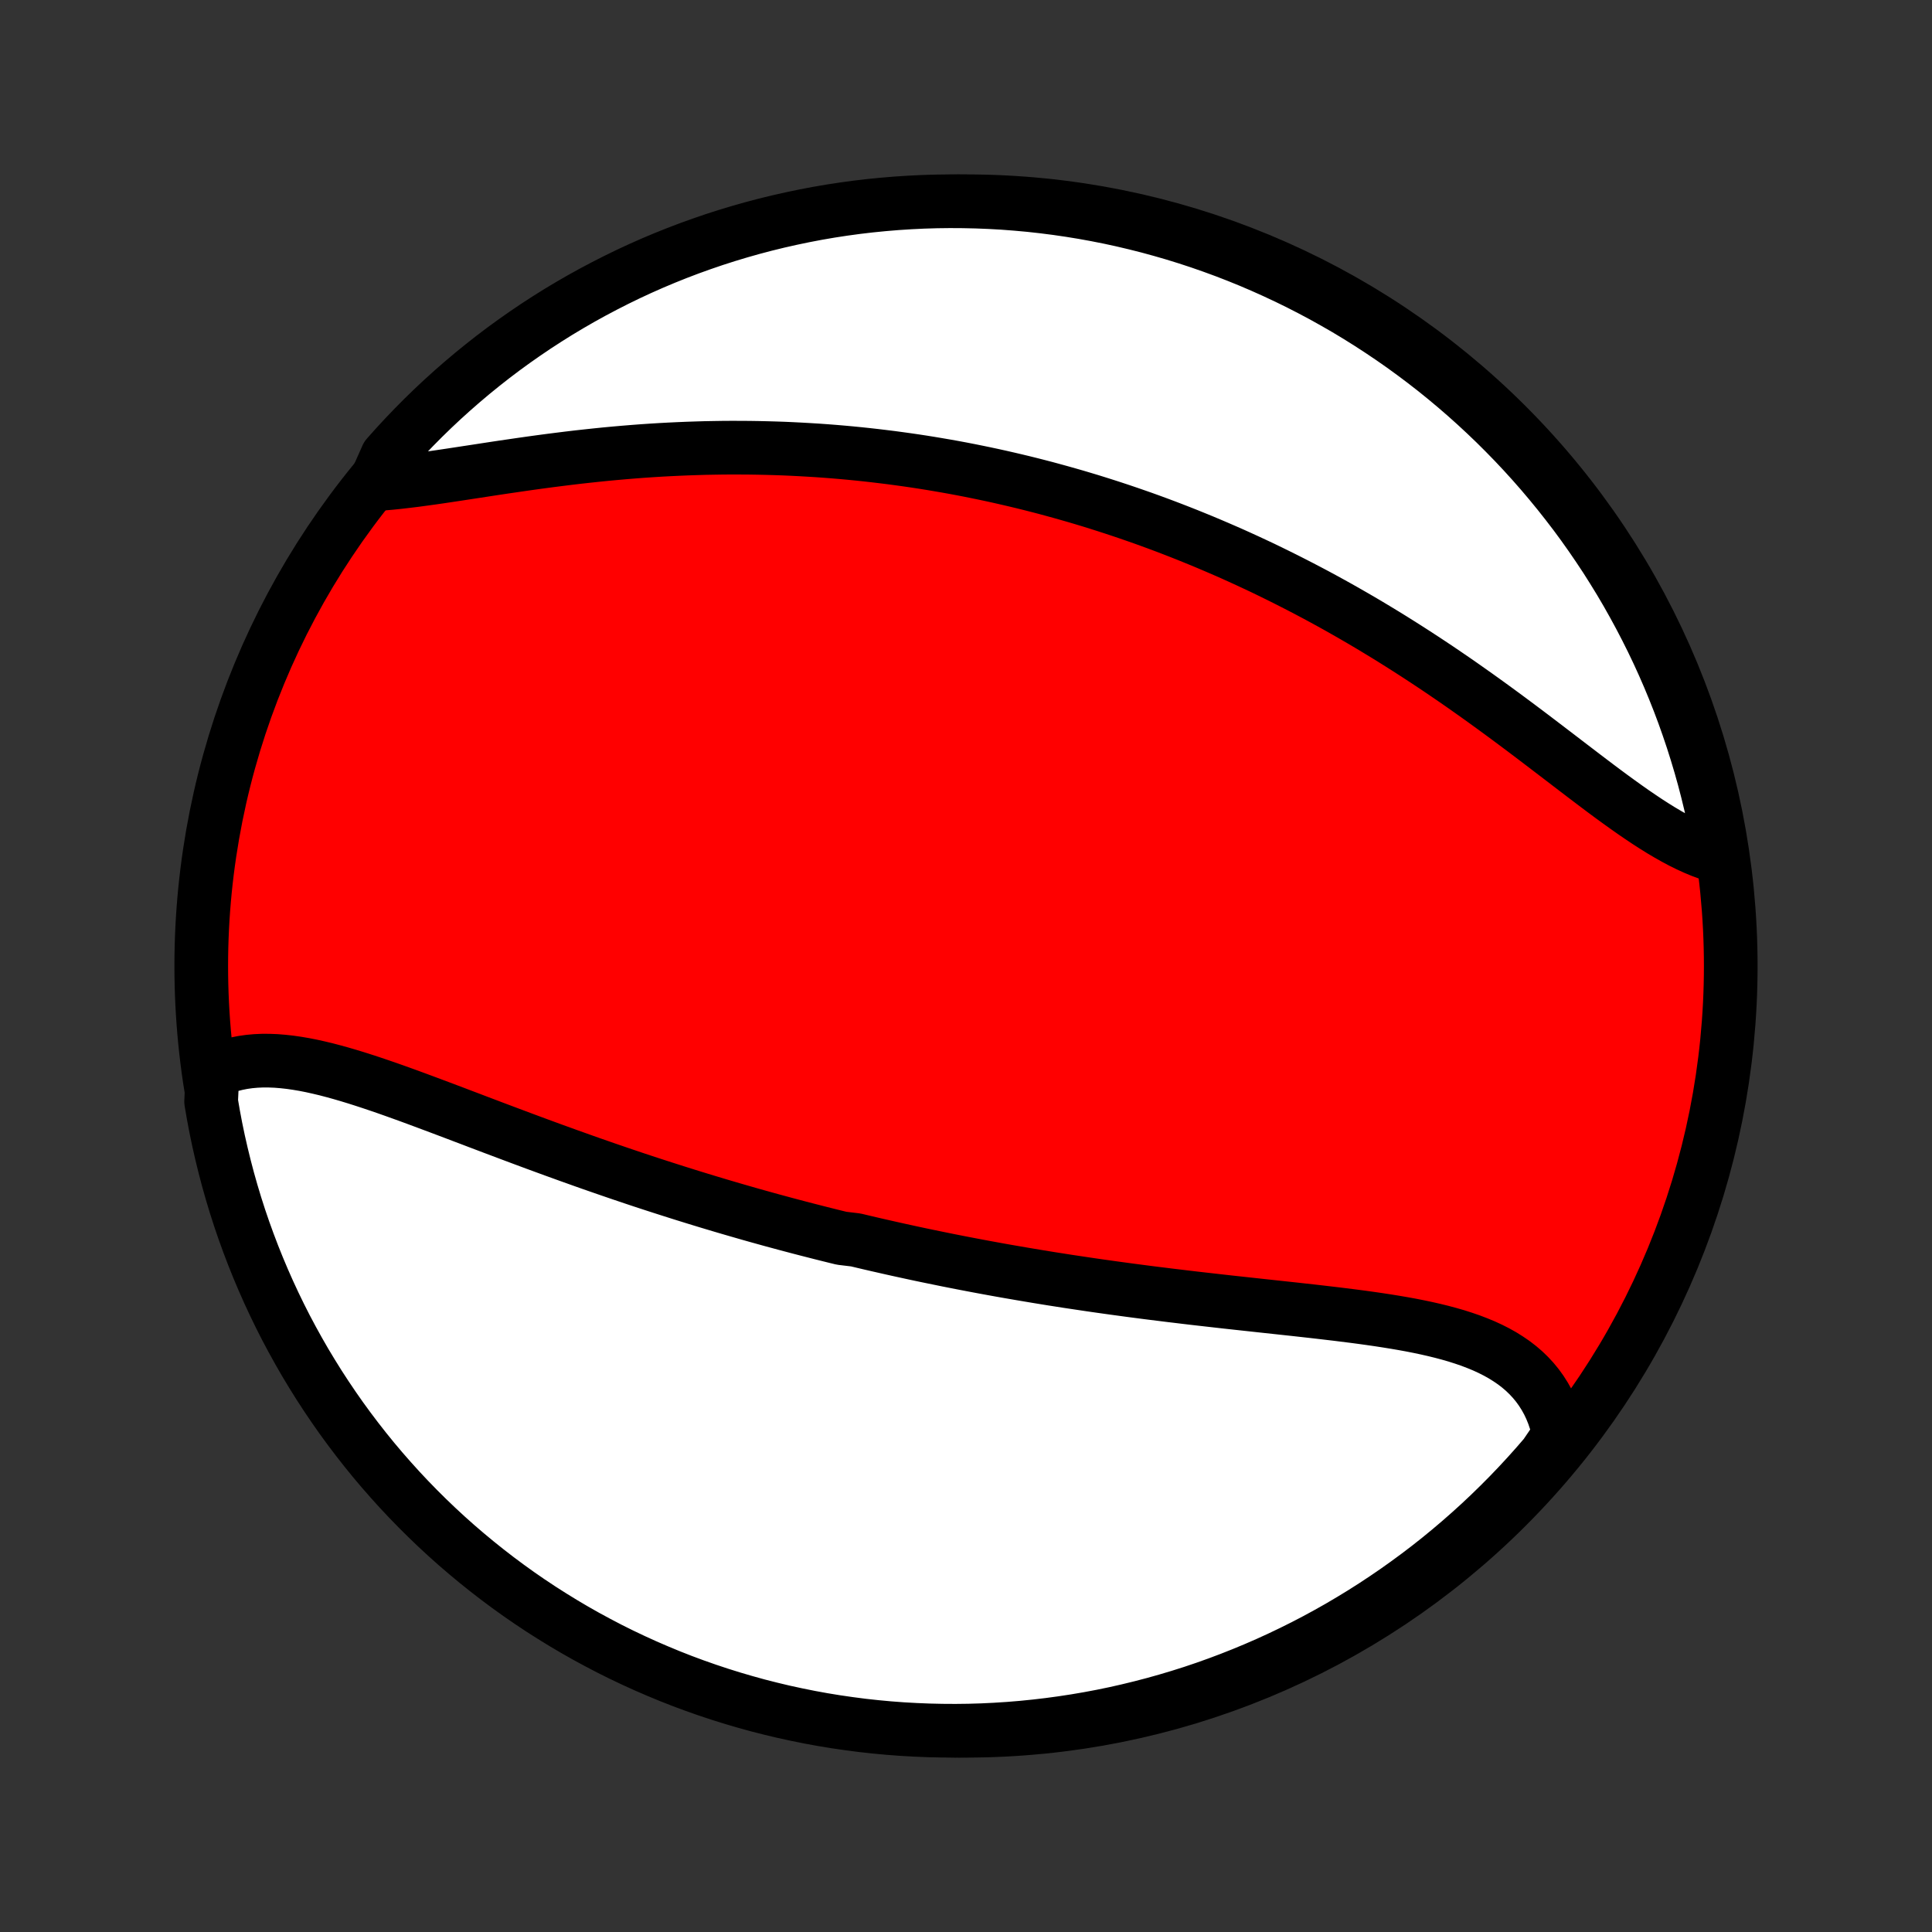 <?xml version="1.0" encoding="utf-8" standalone="no"?>
<!DOCTYPE svg PUBLIC "-//W3C//DTD SVG 1.1//EN"
  "http://www.w3.org/Graphics/SVG/1.1/DTD/svg11.dtd">
<!-- Created with matplotlib (http://matplotlib.org/) -->
<svg height="72pt" version="1.1" viewBox="0 0 72 72" width="72pt" xmlns="http://www.w3.org/2000/svg" xmlns:xlink="http://www.w3.org/1999/xlink">
 <rect x="0" y="0" width="72" height="72" fill="#333333" stroke="none"/>
 <defs>
  <style type="text/css">
*{stroke-linecap:butt;stroke-linejoin:round;}
  </style>
 </defs>
 <g id="figure_1">
  <g id="patch_1">
   <path d="
M0 72
L72 72
L72 0
L0 0
z
" style="fill:none;"/>
  </g>
  <g id="axes_1">
   <g id="PatchCollection_1">
    <defs>
     <path d="
M36 -7.5
C43.558 -7.5 50.808 -10.503 56.153 -15.848
C61.497 -21.192 64.5 -28.442 64.5 -36
C64.5 -43.558 61.497 -50.808 56.153 -56.153
C50.808 -61.497 43.558 -64.5 36 -64.5
C28.442 -64.5 21.192 -61.497 15.848 -56.153
C10.503 -50.808 7.5 -43.558 7.5 -36
C7.5 -28.442 10.503 -21.192 15.848 -15.848
C21.192 -10.503 28.442 -7.5 36 -7.5
z
" id="C0_0_a811fe30f3"/>
     <path d="
M7.918 -32.036
L8.135 -32.138
L8.357 -32.226
L8.584 -32.3
L8.815 -32.359
L9.051 -32.406
L9.292 -32.44
L9.536 -32.462
L9.784 -32.473
L10.035 -32.472
L10.29 -32.462
L10.548 -32.441
L10.809 -32.412
L11.072 -32.374
L11.338 -32.329
L11.607 -32.276
L11.877 -32.216
L12.15 -32.151
L12.424 -32.079
L12.7 -32.003
L12.978 -31.922
L13.257 -31.837
L13.537 -31.748
L13.819 -31.656
L14.101 -31.561
L14.384 -31.464
L14.668 -31.364
L14.953 -31.262
L15.238 -31.159
L15.523 -31.054
L15.809 -30.948
L16.095 -30.841
L16.381 -30.734
L16.668 -30.626
L16.954 -30.518
L17.24 -30.409
L17.526 -30.301
L17.811 -30.192
L18.097 -30.084
L18.381 -29.976
L18.666 -29.869
L18.95 -29.762
L19.233 -29.656
L19.516 -29.55
L19.799 -29.445
L20.08 -29.341
L20.361 -29.238
L20.642 -29.135
L20.922 -29.034
L21.201 -28.933
L21.479 -28.834
L21.756 -28.735
L22.033 -28.637
L22.309 -28.541
L22.585 -28.445
L22.859 -28.351
L23.133 -28.257
L23.406 -28.165
L23.679 -28.073
L23.95 -27.983
L24.221 -27.894
L24.492 -27.806
L24.762 -27.719
L25.031 -27.633
L25.299 -27.548
L25.567 -27.464
L25.834 -27.381
L26.101 -27.299
L26.367 -27.218
L26.633 -27.138
L26.898 -27.059
L27.163 -26.981
L27.427 -26.904
L27.691 -26.828
L27.955 -26.752
L28.218 -26.678
L28.481 -26.605
L28.744 -26.532
L29.007 -26.461
L29.269 -26.39
L29.532 -26.32
L29.794 -26.251
L30.056 -26.183
L30.318 -26.116
L30.58 -26.049
L30.843 -25.983
L31.105 -25.918
L31.367 -25.854
L31.892 -25.791
L32.156 -25.728
L32.419 -25.666
L32.682 -25.605
L32.947 -25.545
L33.211 -25.485
L33.476 -25.426
L33.741 -25.368
L34.007 -25.31
L34.273 -25.253
L34.54 -25.197
L34.808 -25.142
L35.076 -25.087
L35.346 -25.032
L35.615 -24.979
L35.886 -24.926
L36.157 -24.874
L36.43 -24.822
L36.703 -24.771
L36.977 -24.721
L37.252 -24.671
L37.528 -24.622
L37.806 -24.574
L38.084 -24.526
L38.363 -24.479
L38.644 -24.432
L38.925 -24.386
L39.208 -24.34
L39.492 -24.296
L39.777 -24.251
L40.064 -24.208
L40.351 -24.165
L40.64 -24.122
L40.931 -24.08
L41.222 -24.039
L41.515 -23.998
L41.81 -23.958
L42.105 -23.918
L42.402 -23.879
L42.7 -23.84
L43 -23.802
L43.301 -23.765
L43.603 -23.727
L43.906 -23.691
L44.211 -23.654
L44.516 -23.618
L44.823 -23.583
L45.131 -23.548
L45.44 -23.513
L45.75 -23.478
L46.061 -23.444
L46.373 -23.41
L46.686 -23.376
L46.999 -23.342
L47.313 -23.308
L47.627 -23.274
L47.941 -23.24
L48.256 -23.206
L48.571 -23.171
L48.886 -23.136
L49.2 -23.1
L49.514 -23.063
L49.828 -23.026
L50.14 -22.987
L50.452 -22.948
L50.762 -22.907
L51.071 -22.864
L51.377 -22.82
L51.682 -22.773
L51.985 -22.724
L52.284 -22.673
L52.581 -22.619
L52.875 -22.561
L53.164 -22.5
L53.45 -22.435
L53.731 -22.366
L54.008 -22.292
L54.279 -22.214
L54.545 -22.129
L54.804 -22.04
L55.057 -21.943
L55.304 -21.841
L55.543 -21.731
L55.774 -21.614
L55.997 -21.489
L56.211 -21.355
L56.417 -21.214
L56.613 -21.063
L56.799 -20.904
L56.975 -20.734
L57.14 -20.556
L57.295 -20.367
L57.438 -20.169
L57.57 -19.961
L57.691 -19.743
L57.799 -19.515
L57.895 -19.278
L57.978 -19.031
L58.05 -18.775
L58.108 -18.509
L57.901 -18.235
L57.58 -17.763
L57.252 -17.384
L56.917 -17.01
L56.576 -16.642
L56.229 -16.28
L55.875 -15.924
L55.516 -15.574
L55.15 -15.23
L54.779 -14.893
L54.402 -14.562
L54.019 -14.237
L53.631 -13.919
L53.238 -13.608
L52.839 -13.304
L52.435 -13.007
L52.026 -12.716
L51.612 -12.433
L51.194 -12.157
L50.771 -11.888
L50.343 -11.627
L49.911 -11.372
L49.475 -11.126
L49.035 -10.887
L48.59 -10.655
L48.142 -10.432
L47.69 -10.216
L47.235 -10.008
L46.776 -9.808
L46.314 -9.616
L45.849 -9.432
L45.381 -9.256
L44.91 -9.088
L44.436 -8.928
L43.959 -8.777
L43.48 -8.634
L42.999 -8.499
L42.516 -8.373
L42.031 -8.255
L41.544 -8.145
L41.055 -8.044
L40.565 -7.952
L40.073 -7.868
L39.58 -7.793
L39.086 -7.726
L38.591 -7.668
L38.096 -7.618
L37.599 -7.577
L37.102 -7.545
L36.605 -7.521
L36.108 -7.506
L35.61 -7.5
L35.113 -7.503
L34.616 -7.514
L34.12 -7.534
L33.623 -7.562
L33.128 -7.599
L32.634 -7.645
L32.14 -7.699
L31.648 -7.763
L31.157 -7.834
L30.668 -7.914
L30.18 -8.003
L29.694 -8.101
L29.21 -8.206
L28.728 -8.321
L28.248 -8.443
L27.771 -8.575
L27.296 -8.714
L26.823 -8.862
L26.354 -9.018
L25.887 -9.182
L25.424 -9.354
L24.963 -9.535
L24.507 -9.724
L24.053 -9.92
L23.603 -10.125
L23.157 -10.337
L22.715 -10.557
L22.277 -10.786
L21.843 -11.021
L21.414 -11.264
L20.989 -11.515
L20.568 -11.774
L20.152 -12.039
L19.741 -12.312
L19.335 -12.592
L18.934 -12.88
L18.539 -13.174
L18.148 -13.476
L17.763 -13.784
L17.384 -14.099
L17.01 -14.42
L16.642 -14.748
L16.28 -15.083
L15.924 -15.424
L15.574 -15.771
L15.23 -16.125
L14.893 -16.484
L14.562 -16.85
L14.237 -17.221
L13.919 -17.598
L13.608 -17.981
L13.304 -18.369
L13.007 -18.762
L12.716 -19.161
L12.433 -19.565
L12.157 -19.974
L11.888 -20.387
L11.627 -20.806
L11.372 -21.229
L11.126 -21.657
L10.887 -22.089
L10.655 -22.525
L10.432 -22.965
L10.216 -23.41
L10.008 -23.858
L9.808 -24.31
L9.616 -24.765
L9.432 -25.224
L9.256 -25.686
L9.088 -26.151
L8.928 -26.619
L8.777 -27.09
L8.634 -27.564
L8.499 -28.041
L8.373 -28.52
L8.255 -29.001
L8.145 -29.484
L8.044 -29.969
L7.952 -30.456
L7.868 -30.945
z
" id="C0_1_7e1a25f1d8"/>
     <path d="
M13.961 -53.953
L14.253 -53.974
L14.551 -54
L14.854 -54.031
L15.161 -54.067
L15.474 -54.105
L15.79 -54.148
L16.111 -54.192
L16.435 -54.239
L16.763 -54.288
L17.093 -54.338
L17.426 -54.389
L17.762 -54.44
L18.099 -54.492
L18.439 -54.544
L18.779 -54.595
L19.122 -54.645
L19.465 -54.695
L19.809 -54.744
L20.153 -54.791
L20.498 -54.837
L20.844 -54.881
L21.189 -54.924
L21.534 -54.965
L21.879 -55.003
L22.224 -55.04
L22.568 -55.075
L22.911 -55.107
L23.253 -55.137
L23.595 -55.165
L23.936 -55.191
L24.275 -55.214
L24.614 -55.235
L24.951 -55.253
L25.287 -55.269
L25.622 -55.283
L25.955 -55.294
L26.287 -55.304
L26.617 -55.31
L26.946 -55.315
L27.273 -55.317
L27.599 -55.316
L27.923 -55.314
L28.246 -55.309
L28.567 -55.302
L28.887 -55.293
L29.205 -55.282
L29.521 -55.268
L29.836 -55.252
L30.15 -55.234
L30.462 -55.215
L30.772 -55.193
L31.081 -55.169
L31.388 -55.143
L31.694 -55.115
L31.999 -55.085
L32.302 -55.053
L32.604 -55.019
L32.904 -54.983
L33.204 -54.946
L33.502 -54.906
L33.798 -54.865
L34.094 -54.822
L34.388 -54.777
L34.681 -54.73
L34.973 -54.681
L35.264 -54.631
L35.554 -54.579
L35.843 -54.525
L36.132 -54.469
L36.419 -54.411
L36.705 -54.352
L36.991 -54.291
L37.276 -54.228
L37.56 -54.163
L37.843 -54.097
L38.126 -54.029
L38.408 -53.959
L38.69 -53.887
L38.971 -53.814
L39.251 -53.738
L39.531 -53.661
L39.811 -53.582
L40.09 -53.502
L40.369 -53.419
L40.648 -53.335
L40.926 -53.248
L41.204 -53.16
L41.482 -53.07
L41.76 -52.978
L42.038 -52.884
L42.315 -52.788
L42.593 -52.691
L42.87 -52.591
L43.148 -52.489
L43.426 -52.385
L43.703 -52.279
L43.981 -52.171
L44.259 -52.061
L44.537 -51.948
L44.816 -51.834
L45.094 -51.717
L45.373 -51.598
L45.652 -51.477
L45.932 -51.354
L46.211 -51.228
L46.491 -51.1
L46.772 -50.969
L47.053 -50.837
L47.334 -50.701
L47.615 -50.563
L47.897 -50.423
L48.179 -50.28
L48.462 -50.135
L48.745 -49.987
L49.029 -49.837
L49.312 -49.684
L49.597 -49.528
L49.882 -49.37
L50.166 -49.209
L50.452 -49.045
L50.738 -48.879
L51.024 -48.71
L51.31 -48.538
L51.597 -48.364
L51.884 -48.187
L52.171 -48.007
L52.458 -47.825
L52.746 -47.64
L53.033 -47.453
L53.321 -47.263
L53.609 -47.071
L53.896 -46.876
L54.184 -46.679
L54.471 -46.48
L54.758 -46.278
L55.045 -46.075
L55.331 -45.87
L55.617 -45.663
L55.903 -45.454
L56.188 -45.244
L56.472 -45.033
L56.755 -44.821
L57.038 -44.608
L57.32 -44.394
L57.601 -44.18
L57.88 -43.967
L58.159 -43.754
L58.437 -43.541
L58.713 -43.33
L58.988 -43.12
L59.261 -42.913
L59.533 -42.707
L59.803 -42.505
L60.072 -42.306
L60.34 -42.111
L60.605 -41.921
L60.869 -41.735
L61.131 -41.556
L61.391 -41.382
L61.649 -41.216
L61.906 -41.056
L62.16 -40.906
L62.413 -40.763
L62.663 -40.63
L62.912 -40.507
L63.158 -40.394
L63.403 -40.292
L63.645 -40.202
L63.885 -40.123
L64.133 -40.057
L64.049 -40.561
L63.956 -41.051
L63.855 -41.54
L63.746 -42.027
L63.628 -42.512
L63.502 -42.995
L63.367 -43.477
L63.224 -43.955
L63.073 -44.432
L62.913 -44.906
L62.746 -45.377
L62.57 -45.845
L62.386 -46.31
L62.194 -46.772
L61.994 -47.231
L61.786 -47.687
L61.57 -48.139
L61.346 -48.587
L61.115 -49.031
L60.876 -49.471
L60.63 -49.908
L60.376 -50.34
L60.114 -50.767
L59.846 -51.191
L59.569 -51.609
L59.286 -52.023
L58.996 -52.432
L58.699 -52.836
L58.394 -53.234
L58.083 -53.628
L57.765 -54.016
L57.441 -54.399
L57.11 -54.776
L56.773 -55.147
L56.429 -55.513
L56.079 -55.872
L55.723 -56.226
L55.361 -56.573
L54.993 -56.914
L54.619 -57.249
L54.24 -57.577
L53.855 -57.899
L53.465 -58.214
L53.069 -58.522
L52.668 -58.823
L52.262 -59.118
L51.851 -59.405
L51.435 -59.685
L51.015 -59.958
L50.59 -60.224
L50.16 -60.483
L49.726 -60.733
L49.288 -60.977
L48.846 -61.212
L48.4 -61.441
L47.95 -61.661
L47.497 -61.873
L47.04 -62.078
L46.58 -62.275
L46.117 -62.463
L45.65 -62.644
L45.181 -62.816
L44.708 -62.981
L44.233 -63.137
L43.756 -63.285
L43.276 -63.424
L42.794 -63.556
L42.31 -63.678
L41.824 -63.793
L41.336 -63.899
L40.847 -63.996
L40.356 -64.085
L39.864 -64.165
L39.37 -64.237
L38.876 -64.3
L38.381 -64.355
L37.885 -64.4
L37.388 -64.438
L36.891 -64.466
L36.394 -64.486
L35.896 -64.497
L35.399 -64.5
L34.902 -64.494
L34.405 -64.479
L33.908 -64.455
L33.413 -64.423
L32.918 -64.382
L32.424 -64.333
L31.931 -64.275
L31.439 -64.208
L30.949 -64.133
L30.46 -64.049
L29.973 -63.956
L29.488 -63.855
L29.005 -63.746
L28.523 -63.628
L28.045 -63.502
L27.568 -63.367
L27.094 -63.224
L26.623 -63.073
L26.155 -62.913
L25.69 -62.746
L25.228 -62.57
L24.769 -62.386
L24.313 -62.194
L23.861 -61.994
L23.413 -61.786
L22.969 -61.57
L22.529 -61.346
L22.092 -61.115
L21.66 -60.876
L21.233 -60.63
L20.809 -60.376
L20.391 -60.114
L19.977 -59.846
L19.568 -59.569
L19.164 -59.286
L18.765 -58.996
L18.372 -58.699
L17.984 -58.394
L17.601 -58.083
L17.224 -57.765
L16.853 -57.441
L16.487 -57.11
L16.128 -56.773
L15.774 -56.429
L15.427 -56.079
L15.086 -55.723
L14.751 -55.361
L14.423 -54.993
z
" id="C0_2_01975c03f9"/>
    </defs>
    <g clip-path="url(#p1bffca34e9)">
     <use style="fill:#ff0000;stroke:#000000;stroke-width:2.0;" x="0.0" xlink:href="#C0_0_a811fe30f3" y="72.0"/>
    </g>
    <g clip-path="url(#p1bffca34e9)">
     <use style="fill:#ffffff;stroke:#000000;stroke-width:2.0;" x="0.0" xlink:href="#C0_1_7e1a25f1d8" y="72.0"/>
    </g>
    <g clip-path="url(#p1bffca34e9)">
     <use style="fill:#ffffff;stroke:#000000;stroke-width:2.0;" x="0.0" xlink:href="#C0_2_01975c03f9" y="72.0"/>
    </g>
   </g>
  </g>
 </g>
 <defs>
  <clipPath id="p1bffca34e9">
   <rect height="72.0" width="72.0" x="0.0" y="0.0"/>
  </clipPath>
 </defs>
</svg>
